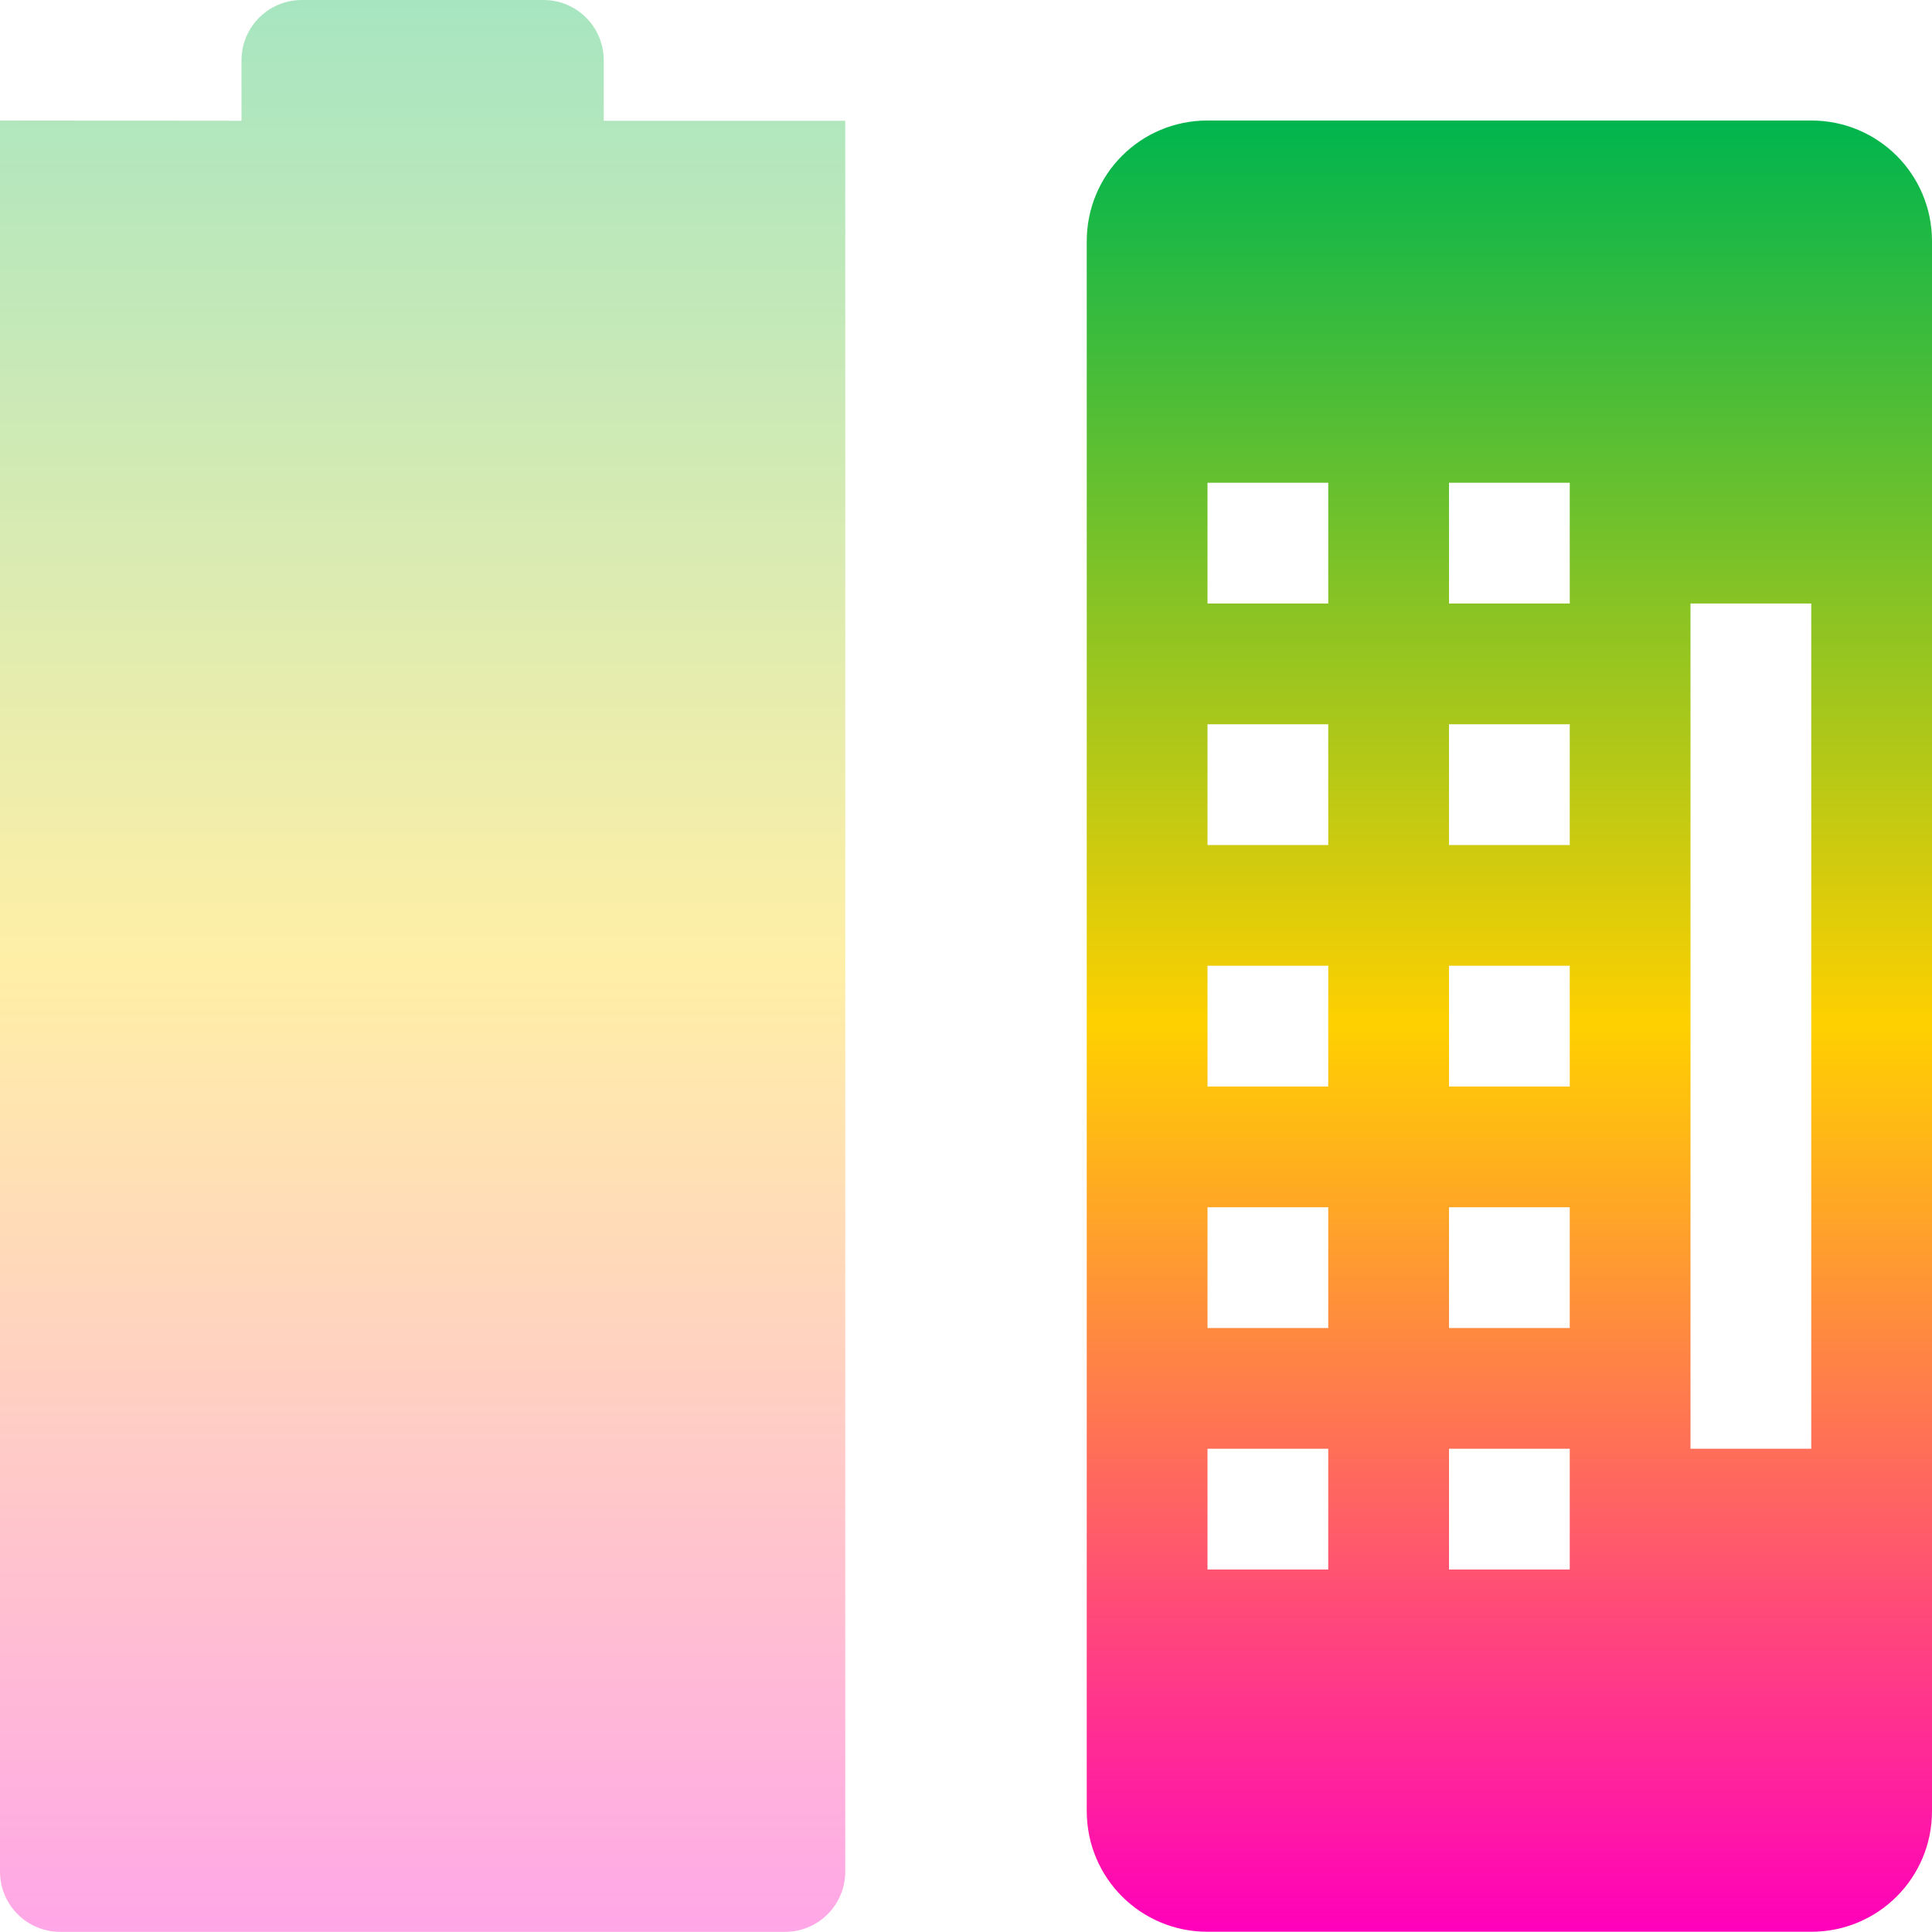 <svg height="16" width="16" xmlns="http://www.w3.org/2000/svg"><defs><linearGradient id="linear0" x1="0%" x2="0%" y1="0%" y2="100%"><stop offset="0%" style="stop-color:#00b54e; stop-opacity:1"/><stop offset="50%" style="stop-color:#ffd000; stop-opacity:1"/><stop offset="100%" style="stop-color:#ff00bb; stop-opacity:1"/></linearGradient></defs><path d="M2.5 0c-.277 0-.5.223-.5.5V1L0 .998v14.501c0 .277.223.5.5.5h6c.277 0 .5-.223.5-.5V1L6.5 1H5V.5c0-.277-.223-.5-.5-.5z" color="#bebebe" opacity=".35" fill="url(#linear0)" stroke-width="0" stroke-linecap="round" stroke-linejoin="round"/><path d="M10 .998c-.554 0-1 .446-1 1v13c0 .554.446 1 1 1h5c.554 0 1-.446 1-1v-13c0-.554-.446-1-1-1h-5zm0 3h1v1h-1v-1zm2 0h1v1h-1v-1zm2 1h1v7h-1v-7zm-4 1h1v1h-1v-1zm2 0h1v1h-1v-1zm-2 2h1v1h-1v-1zm2 0h1v1h-1v-1zm-2 2h1v1h-1v-1zm2 0h1v1h-1v-1zm-2 2h1v1h-1v-1zm2 0h1v1h-1v-1z" fill="url(#linear0)" fill-rule="evenodd"/></svg>
